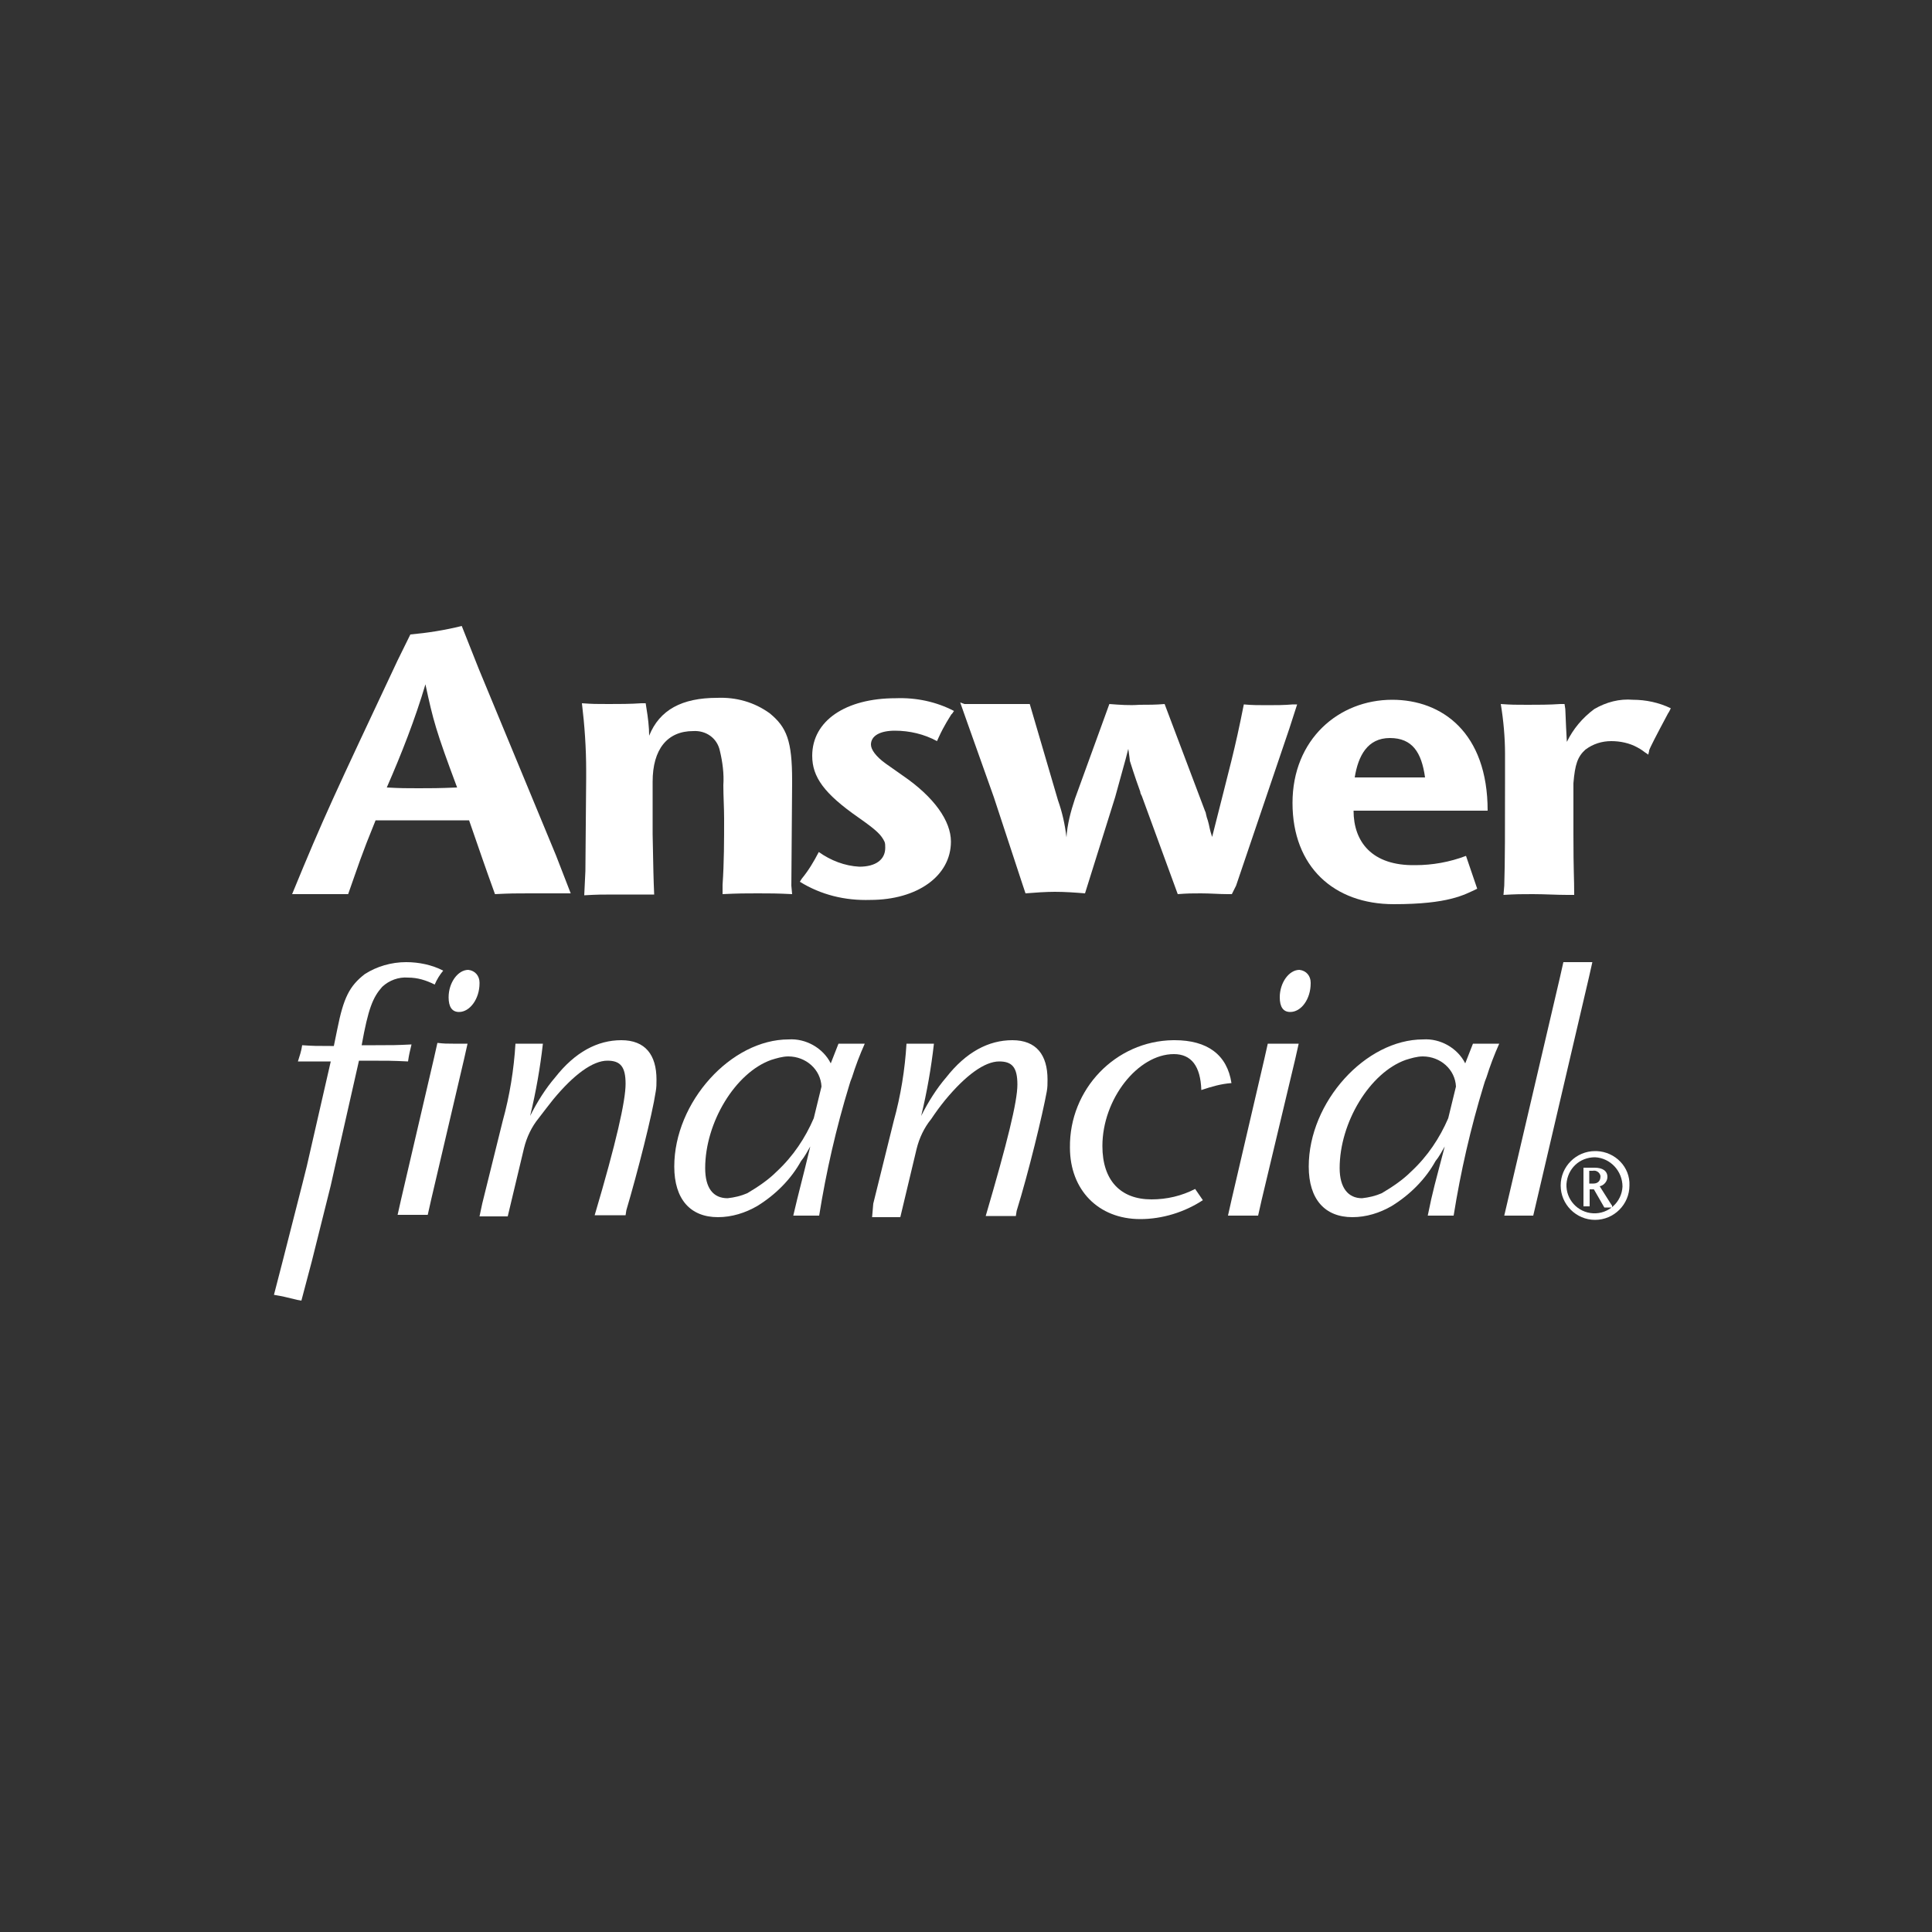 <?xml version="1.0" encoding="utf-8"?>
<!-- Generator: Adobe Illustrator 19.1.0, SVG Export Plug-In . SVG Version: 6.00 Build 0)  -->
<svg version="1.1" id="Layer_1" xmlns="http://www.w3.org/2000/svg" xmlns:xlink="http://www.w3.org/1999/xlink" x="0px" y="0px"
	 viewBox="-133 135 500 500" style="enable-background:new -133 135 500 500;" xml:space="preserve">
<rect x="-133" y="135" width="500" height="500" fill="#333333" stroke="none"/>
<style type="text/css">
	.st0{fill:#FFFFFF;}
</style>
<path class="st0" d="M-32.9,338.8c3.8-8.7,7.3-17.6,10-26.7c2,9.3,2.7,12,8.2,26.7c-4.9,0.2-6.7,0.2-10,0.2
	C-27.8,339-29.4,339-32.9,338.8z M-57.4,366.4c2.9,0,4.2,0,6.7,0c2.2,0,4.2,0,6.5,0h1.3c2.7-7.6,3.3-9.8,7.1-19.1h2.2h19.1h2.9
	c3.1,8.9,3.8,11.1,6.7,19.1c4-0.2,5.3-0.2,8.9-0.2c3.1,0,6.2,0,9.1,0h1.6l-3.8-9.8l-20-48.3l-4.4-11.1c-4.4,1.1-8.9,1.8-13.3,2.2
	l-3.3,6.7C-46.5,340.8-49.2,346.4-57.4,366.4L-57.4,366.4z"/>
<path class="st0" d="M18.5,360.4l0.2-24v-2c0-5.8-0.4-11.6-1.1-17.4c2.9,0.2,3.6,0.2,6.9,0.2c2.7,0,5.6,0,8.5-0.2h1.1l0.2,1.3
	c0.4,2.4,0.7,4.9,0.7,7.1c2.7-6.7,8.5-9.8,17.6-9.8c4.9-0.2,9.6,1.1,13.6,4c4.4,3.6,5.8,7.1,5.8,17.4v0.7l-0.2,26.5l0.2,2.2
	c-4-0.2-5.6-0.2-8.9-0.2c-3.3,0-4.9,0-9.1,0.2V364c0.4-5.8,0.4-11.6,0.4-17.1c0-2.9-0.2-5.8-0.2-8.7c0.2-2.9-0.2-6-0.9-8.9
	c-0.7-3.3-3.6-5.3-6.9-5.1c-6.7,0-10.5,4.7-10.5,13.1v13.6c0.2,10,0.2,10.9,0.4,15.6h-1.8c-2.9,0-5.8,0-8.7,0s-4.2,0-7.6,0.2
	L18.5,360.4z"/>
<path class="st0" d="M74.5,362.4c1.8-2.2,3.1-4.4,4.4-6.9c3.1,2.2,6.7,3.6,10.5,3.8c4.2,0,6.7-1.8,6.7-4.9c0-0.7,0-1.1-0.2-1.6
	c-0.9-1.8-2-2.9-6.7-6.2c-8.9-6.2-12-10.5-12-16c0-9.1,8.7-14.9,21.6-14.9c5.3-0.2,10.5,0.9,15.1,3.3c-0.2,0.2-0.4,0.7-0.7,0.9
	c-0.4,0.7-1.8,2.7-3.3,6l-0.4,0.9c-3.3-1.8-7.1-2.7-10.9-2.7s-6.2,1.3-6.2,3.6c0,1.3,1.3,3.1,3.8,4.9l4.4,3.1
	c8.2,5.6,12.5,11.8,12.5,17.1c0,8.9-8.7,15.1-20.9,15.1c-6.5,0.2-12.7-1.3-18.2-4.7L74.5,362.4z"/>
<path class="st0" d="M116.6,317.2h15.8h1.1l7.3,24.9c1.1,3.1,1.8,6.2,2.2,9.6c0.2-3.3,1.1-6.7,2.2-10l8.9-24.5
	c2.7,0.2,5.1,0.4,7.8,0.2c2.2,0,4.2,0,6.5-0.2l10.5,27.8c0.2,0.2,0.2,1.1,0.7,2.4c0.4,1.3,0.4,2.2,1.1,4.2
	c4.7-18.7,5.8-22.2,8.2-34.3c2,0.2,4,0.2,6,0.2c2.2,0,4.4,0,6.7-0.2h1.1l-2,6.2l-13.8,40.7l-1.1,2.2h-1.1c-2.2,0-4.4-0.2-6.9-0.2
	c-2.4,0-3.3,0-6,0.2l-9.3-25.4c-0.2-0.4-0.4-0.7-0.4-1.1c-1.6-4.4-2.4-7.1-2.7-8c0-0.4-0.2-1.6-0.4-3.1l-0.7,2.7l-2.7,9.8l-7.8,24.9
	c-2.4-0.2-5.1-0.4-7.8-0.4c-2.4,0-5.1,0.2-7.6,0.4l-0.9-2.7l-7.3-22.2l-6.9-19.4l-1.8-5.1L116.6,317.2z"/>
<path class="st0" d="M292.7,329.7c-0.9-0.7-1.6-1.1-2-1.3c-2-1.1-4.4-1.6-6.7-1.6c-2.4,0-4.7,0.7-6.7,2.2c-2,1.8-2.7,3.8-3.1,8.7
	V351c0,9.8,0.2,10.9,0.2,15.6h-1.8c-2.9,0-5.8-0.2-8.9-0.2s-4.2,0-7.6,0.2l0.2-2.4c0.2-5.8,0.2-15.1,0.2-27.6v-6.5
	c0-4.2-0.4-8.7-1.1-12.9c2.9,0.2,3.6,0.2,6.9,0.2c2.7,0,5.6,0,8.5-0.2h1.1l0.2,1.3l0.2,4.7l0.2,3.8c1.6-3.3,4-6.2,7.1-8.5
	c3.1-1.8,6.5-2.7,10-2.4c3.3,0,6.7,0.7,9.8,2.2c-0.2,0.4-0.4,0.9-0.7,1.3c-3.1,5.8-4.7,8.9-4.9,9.6c0,0.4-0.2,0.7-0.2,1.1
	L292.7,329.7z"/>
<path class="st0" d="M235.8,336.2h-18.2c0.9-5.6,3.3-10.2,9.1-10.2S234.9,329.7,235.8,336.2z M217.3,344.8H252
	c0-20.2-11.8-28.7-24.7-28.7c-13.8,0-25.8,10.2-25.8,26.7s10.7,26.2,26.2,26.2c14.2,0,18.2-2.4,21.6-4l-2.9-8.5
	c-4.2,1.6-8.7,2.4-13.1,2.4C222,359.1,217.3,352.8,217.3,344.8L217.3,344.8z"/>
<path class="st0" d="M-59.8,461.2l5.1-20l1.1-4.4l6.2-27.1c-4.7,0-5.1,0-8.5,0c0.4-1.3,0.9-2.7,1.1-4.2c2.9,0.2,3.8,0.2,7.3,0.2h0.9
	l0.9-4.4c1.6-8,3.1-11.1,7.1-14.2c3.1-2,6.9-3.1,10.7-3.1c3.3,0,6.7,0.7,9.6,2.2c-0.9,1.1-1.6,2.2-2.2,3.6c-2.2-1.1-4.4-1.8-6.9-1.8
	c-2.4-0.2-4.9,0.7-6.7,2.4c-2.4,2.7-3.6,5.6-5.3,15.1h3.6c4.4,0,5.3,0,9.3-0.2c-0.4,1.6-0.7,2.9-0.9,4.4c-4.2-0.2-5.3-0.2-10.7-0.2
	h-2l-6.2,27.4l-1.1,4.9l-4.9,19.6l-2.7,10.2l-1.1-0.2c-2.9-0.7-3.6-0.9-6-1.3L-59.8,461.2z"/>
<path class="st0" d="M-15.8,405.1c1.3,0,2.2,0,3.8,0l-0.9,4l-8.5,36.3l-0.9,4c-1.8,0-2.4,0-3.8,0c-1.3,0-2.2,0-4,0l0.9-4l8.5-36.5
	l0.9-4C-18,405.1-17.4,405.1-15.8,405.1z M-14.2,396.9c-1.8,0-2.7-1.3-2.7-3.8c0-3.8,2.4-7.1,5.1-7.1c1.8,0.2,2.9,1.6,2.9,3.3v0.2
	C-8.9,393.5-11.4,396.9-14.2,396.9L-14.2,396.9z"/>
<path class="st0" d="M-8.2,446.5l5.3-21.4c1.8-6.5,2.9-13.3,3.3-20c1.3,0,2,0,3.3,0s2,0,3.8,0c-0.7,6.2-1.8,12.5-3.3,18.7
	c1.8-3.6,4-7.1,6.5-10c5.1-6.5,10.9-9.6,17.1-9.6s9.1,3.8,9.1,10.2c0,1.1,0,2-0.2,3.1c-0.9,6-4.7,20.9-7.6,30.7l-0.2,1.3
	c-2,0-2.7,0-4.2,0s-2,0-3.8,0c5.6-18.9,8-29.6,8-34s-1.3-6-4.7-6c-3.8,0-8.7,3.6-14,10c-1.3,1.6-2.4,3.1-3.8,4.9
	c-1.8,2.2-3.1,4.9-3.8,7.8l-4.2,17.6c-2,0-2.7,0-4.2,0c-1.1,0-1.8,0-3.1,0L-8.2,446.5z"/>
<path class="st0" d="M79.6,416.2l-2,8.2c-2.2,5.1-5.3,9.8-9.6,13.8c-2.2,2.2-4.9,4-7.6,5.6c-1.6,0.7-3.3,1.1-5.1,1.3
	c-3.8,0-5.8-2.7-5.8-7.8c0-11.8,7.8-24.7,17.1-28c1.3-0.4,2.9-0.9,4.4-0.9C75.6,408.4,79.4,411.8,79.6,416.2z M72.3,449.6
	c1.3,0,1.8,0,2.7,0h2.7H79c1.8-11.3,4.4-22.7,7.8-33.8c0.2-0.7,0.4-1.3,0.7-2c0.9-2.9,2-5.8,3.3-8.7c-2.4,0-3.3,0-4.4,0
	s-1.3,0-2.4,0c-0.7,1.8-1.3,3.3-2,5.1c-2-4-6.5-6.5-10.9-6.2c-14.9,0-29.6,16.2-29.6,32.9c0,8.5,4.2,13.1,11.3,13.1
	c3.6,0,7.1-1.1,10.2-2.9c4.7-2.9,8.7-6.9,11.3-11.6c0.9-1.1,1.6-2.4,2.4-3.8C74.5,440.9,73.8,443.1,72.3,449.6z"/>
<path class="st0" d="M93,446.5l5.3-21.4c1.8-6.5,2.9-13.3,3.3-20c1.3,0,2,0,3.3,0s2,0,3.8,0c-0.7,6.2-1.8,12.5-3.3,18.7
	c1.8-3.6,4-7.1,6.5-10c5.1-6.5,10.9-9.6,17.1-9.6s9.1,3.8,9.1,10.2c0,1.1,0,2-0.2,3.1c-1.1,6-4.7,20.9-7.8,30.9l-0.2,1.3
	c-2,0-2.7,0-4.2,0s-2,0-3.6,0c5.6-19.1,8.2-29.6,8.2-34s-1.3-6-4.7-6c-3.8,0-8.7,3.6-14,10c-1.3,1.6-2.4,3.1-3.6,4.9
	c-1.8,2.2-3.1,4.9-3.8,7.8L100,450c-2,0-2.7,0-4.2,0c-1.1,0-1.8,0-3.1,0L93,446.5z"/>
<path class="st0" d="M170.8,407.8c-9.3,0-18.5,11.6-18.5,23.8c0,8.9,4.7,13.8,12.7,13.8c4,0,7.8-0.9,11.3-2.7l2,2.9
	c-4.7,3.1-10.5,4.9-16.2,4.9c-10.9,0-18.2-7.6-18.2-18.5c-0.2-15.1,11.8-27.6,26.7-27.8c0.2,0,0.2,0,0.4,0c8.5,0,13.6,3.8,14.7,11.1
	c-2.7,0.2-5.1,0.9-7.8,1.8C177.7,410.9,175.3,407.8,170.8,407.8z"/>
<path class="st0" d="M199.3,405.1c1.3,0,2.2,0,3.8,0l-0.9,4l-8.7,36.5l-0.9,4c-1.8,0-2.4,0-3.8,0s-2.2,0-4,0l0.9-4l8.5-36.5l0.9-4
	C197.1,405.1,197.7,405.1,199.3,405.1z M200.9,396.9c-1.8,0-2.7-1.3-2.7-3.8c0-3.8,2.4-7.1,5.1-7.1c1.8,0.2,2.9,1.6,2.9,3.3v0.2
	C206.2,393.5,203.8,396.9,200.9,396.9L200.9,396.9z"/>
<path class="st0" d="M243.8,416.2l-2,8.2c-2.2,5.1-5.3,9.8-9.6,13.8c-2.2,2.2-4.9,4-7.6,5.6c-1.6,0.7-3.3,1.1-5.1,1.3
	c-3.6,0-5.8-2.7-5.8-7.8c0-11.8,7.8-24.7,17.1-28c1.3-0.4,2.9-0.9,4.4-0.9C239.8,408.4,243.6,411.8,243.8,416.2z M236.5,449.6
	c1.3,0,1.8,0,2.7,0h2.7h1.3c1.8-11.3,4.4-22.7,7.8-33.8c0.2-0.7,0.4-1.3,0.7-2c0.9-2.9,2-5.8,3.3-8.7c-2.4,0-3.3,0-4.4,0
	s-1.3,0-2.4,0c-0.7,1.8-1.3,3.3-2,5.1c-2-4-6.5-6.5-10.9-6.2c-14.9,0-29.6,16.2-29.6,32.9c0,8.5,4.2,13.1,11.3,13.1
	c3.6,0,7.1-1.1,10.2-2.9c4.7-2.9,8.7-6.9,11.3-11.6c0.9-1.1,1.6-2.4,2.4-3.8C238.5,440.9,237.8,443.1,236.5,449.6L236.5,449.6z"/>
<path class="st0" d="M257.4,444.9l13.3-56.9l0.9-4h0.4h6.7h0.4l-0.9,4l-13.3,56.9l-1.1,4.7h-0.2c-1.3,0-2.9,0-4.2,0
	c-1.3,0-1.6,0-3.1,0L257.4,444.9z"/>
<path class="st0" d="M279.8,434.5c4,0.2,7.1,3.6,7.1,7.6c-0.2,4-3.6,7.1-7.6,6.9s-7.1-3.6-6.9-7.6
	C272.7,437.4,275.8,434.5,279.8,434.5z M278.3,441.4V438h0.9c0.9-0.2,1.8,0.4,2,1.3v0.2c0,1.1-0.7,1.8-1.8,1.8h-0.2h-0.9V441.4z
	 M284.1,446.9L281,442c1.1-0.2,2-1.3,2-2.4c0-1.6-1.3-2.4-3.3-2.4h-2.9v10h1.6v-4.4h1.1l2.7,4.7h2v-0.6H284.1z M279.8,432.9
	c-4.9,0-8.9,4-8.9,8.9s4,8.9,8.9,8.9s8.9-4,8.9-8.9l0,0c0.2-4.7-3.6-8.7-8.5-8.9C280.1,432.9,280.1,432.9,279.8,432.9z"/>
</svg>
